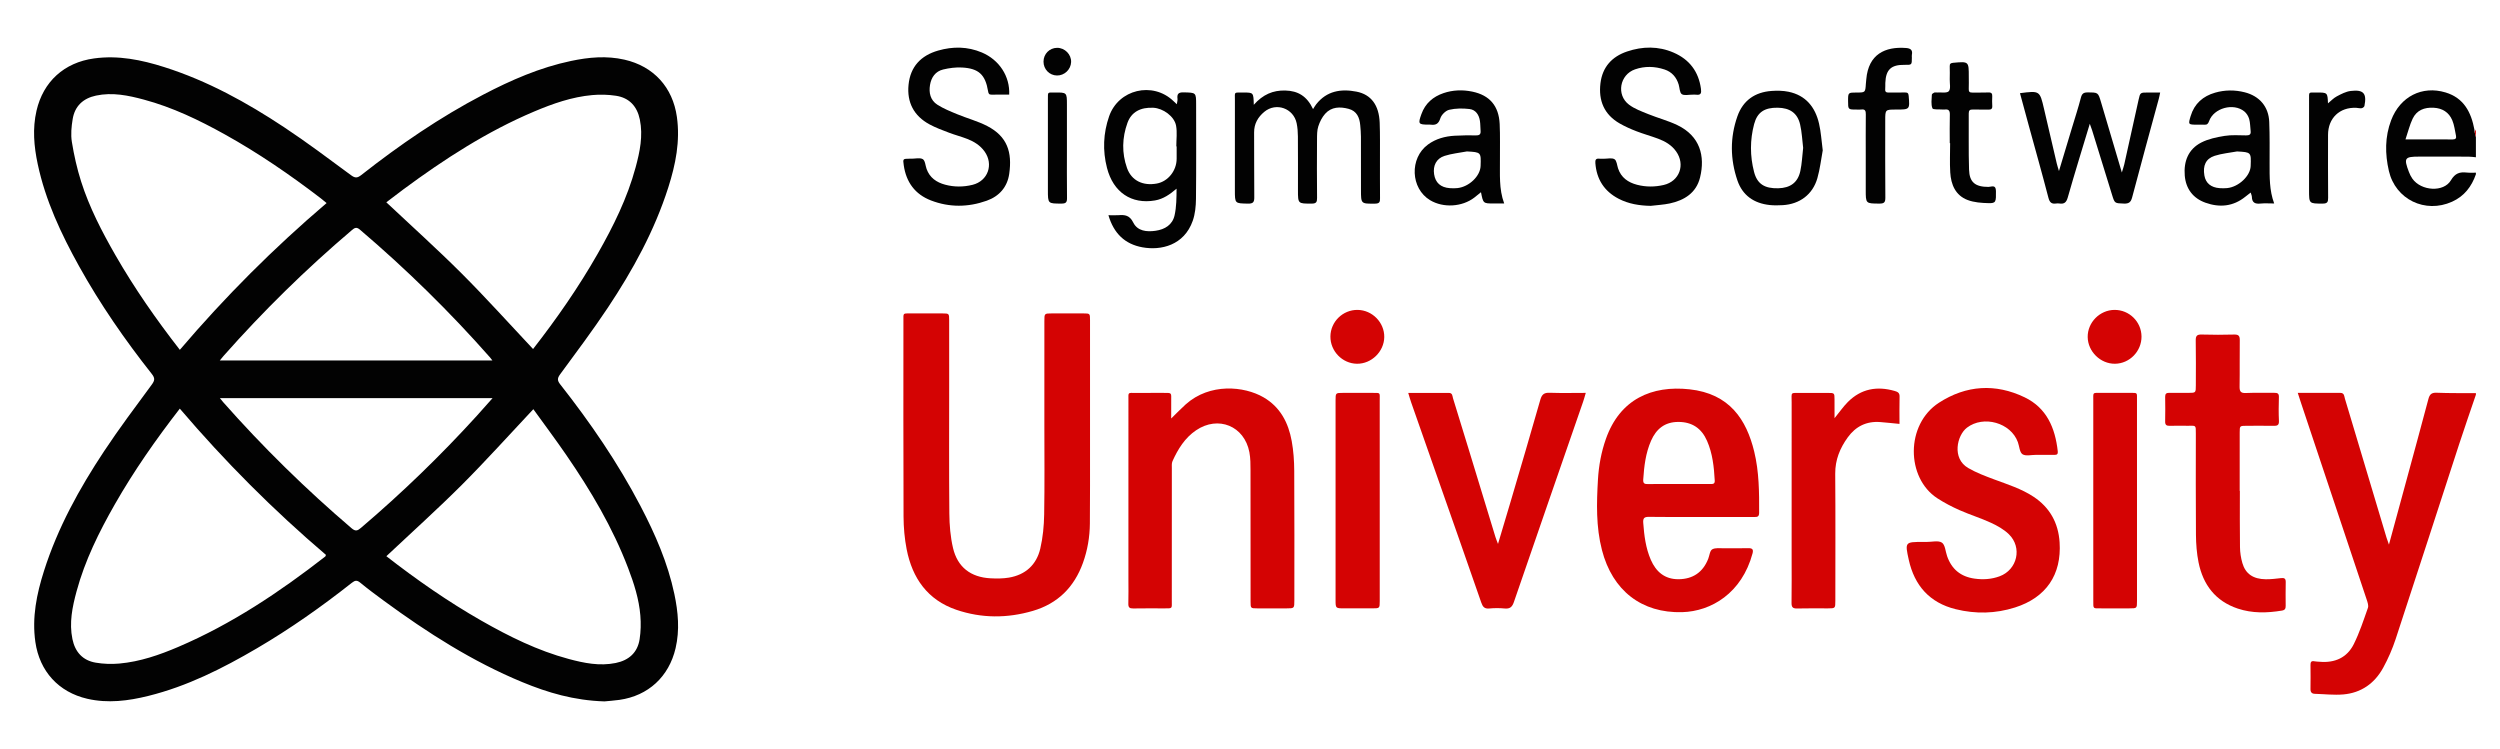 <?xml version="1.0" encoding="utf-8"?>
<!-- Generator: Adobe Illustrator 24.1.2, SVG Export Plug-In . SVG Version: 6.00 Build 0)  -->
<svg version="1.1" id="Шар_1" xmlns="http://www.w3.org/2000/svg" xmlns:xlink="http://www.w3.org/1999/xlink" x="0px" y="0px"
	 viewBox="0 0 2000 599" style="enable-background:new 0 0 2000 599;" xml:space="preserve">
<style type="text/css">
	.st0{fill:#D40303;}
	.st1{fill:#020202;}
</style>
<g>
	<g>
		<path class="st0" d="M1980.73,315.73c-4.46,13.15-9.06,26.25-13.36,39.45c-16.96,52-33.73,104.05-50.83,156
			c-2.61,7.93-6,15.73-10.01,23.05c-6.83,12.46-17.59,20.1-31.92,21.32c-7.49,0.64-15.12-0.28-22.68-0.49
			c-2.54-0.07-3.58-1.32-3.54-3.9c0.11-6.37,0.08-12.74,0.01-19.11c-0.03-2.25,0.48-3.55,3.11-3.02c1.4,0.28,2.86,0.26,4.29,0.38
			c12.02,1.04,21.78-3.23,27.19-14.03c4.64-9.28,7.88-19.28,11.35-29.1c0.65-1.83-0.27-4.4-0.95-6.47
			c-17.48-52.48-35.02-104.94-52.55-157.4c-0.83-2.48-1.61-4.96-2.63-8.1c11.84,0,22.9,0.04,33.97-0.02
			c3.35-0.02,3.16,2.66,3.76,4.65c4.97,16.47,9.88,32.97,14.81,49.45c6.16,20.61,12.32,41.22,18.5,61.82
			c0.47,1.56,1.07,3.07,1.91,5.47c4.84-17.8,9.47-34.77,14.08-51.73c5.85-21.55,11.75-43.09,17.47-64.68
			c0.97-3.67,2.43-5.26,6.6-5.08c10.46,0.43,20.95,0.25,31.42,0.32C1980.73,314.91,1980.73,315.32,1980.73,315.73z"/>
		<path class="st1" d="M1980.73,139.37c-3.42,9.89-9.33,17.62-19.09,22.01c-21.46,9.67-45.27-1.8-50.54-24.64
			c-3.14-13.61-3.22-27.31,1.83-40.58c7.18-18.89,24.71-27.84,43.47-22.21c14.68,4.4,20.53,15.86,23.13,29.75
			c0.11,0.6,0.1,1.23,0.14,1.84c0.35,1.41,0.7,2.82,1.05,4.24c0,5.34,0,10.69,0,16.03c-2.02-0.17-4.03-0.49-6.05-0.5
			c-13.11-0.05-26.23-0.02-39.34-0.02c-11.66,0-12.43,1.12-8.21,12.26c0.72,1.89,1.64,3.77,2.8,5.41
			c7.01,9.89,25.02,11.07,30.81,1.27c3.35-5.67,7.05-6.79,12.62-6.19c2.43,0.26,4.91,0.09,7.37,0.11
			C1980.73,138.54,1980.73,138.96,1980.73,139.37z M1924.39,111.52c13.69,0,25.74-0.04,37.79,0.03c2.21,0.01,3.06-0.88,2.62-2.93
			c-0.9-4.17-1.34-8.56-2.99-12.43c-2.68-6.32-7.85-9.62-14.9-10c-7.43-0.4-13.53,1.94-16.8,8.78
			C1927.78,99.86,1926.5,105.26,1924.39,111.52z"/>
		<path class="st0" d="M1980.73,109.77c-0.35-1.41-0.7-2.82-1.05-4.24c0.35-0.64,0.7-1.29,1.05-1.93
			C1980.73,105.66,1980.73,107.71,1980.73,109.77z"/>
		<path class="st1" d="M483.52,561.12c-24.38-0.76-45.32-7-65.71-15.43c-39.87-16.49-75.91-39.56-110.56-64.96
			c-6.46-4.73-12.89-9.52-19.07-14.6c-2.6-2.14-4.16-1.89-6.7,0.11c-24.19,19.08-49.33,36.82-75.94,52.41
			c-27.48,16.11-55.79,30.38-86.93,38.1c-16.06,3.98-32.27,6.06-48.74,2.28c-23-5.29-38.23-22.03-41.58-45.44
			c-2.81-19.63,1.04-38.42,6.93-56.92c10.97-34.47,28.27-65.86,48.13-95.82c12.01-18.11,25.08-35.54,37.98-53.04
			c2.48-3.37,2.84-5.2,0.09-8.68c-21.52-27.25-41.26-55.73-58.14-86.12c-14.37-25.87-26.9-52.54-33.1-81.71
			c-3.01-14.15-4.28-28.4-0.97-42.75c5.38-23.31,22.19-38.51,45.93-41.79c19.44-2.69,38.03,1.12,56.32,6.93
			c34.47,10.95,65.87,28.24,95.84,48.1c18.29,12.12,35.86,25.34,53.52,38.37c3.3,2.44,5.07,2.33,8.2-0.13
			c30.7-24.13,62.82-46.15,97.48-64.27c22.39-11.71,45.46-21.77,70.33-27c14.16-2.98,28.39-4.31,42.75-1.03
			c23.37,5.34,38.59,22.1,41.93,45.81c2.73,19.43-1.04,38.05-6.86,56.33c-11.03,34.65-28.39,66.25-48.43,96.35
			c-12.05,18.09-25.1,35.52-37.99,53.04c-2.35,3.2-2.61,4.97-0.08,8.2c24.15,30.68,46.17,62.8,64.3,97.46
			c11.71,22.39,21.79,45.45,27.04,70.32c3.03,14.37,4.37,28.79,0.97,43.35c-5.31,22.74-21.83,38.05-44.96,41.32
			C490.87,560.55,486.15,560.85,483.52,561.12z M143.85,326.9c-19.33,24.93-36.82,49.98-52,76.58
			c-12.62,22.12-23.9,44.85-30.59,69.57c-3.39,12.53-6.02,25.18-3.31,38.27c2.14,10.32,8.24,17.04,18.61,18.81
			c6.19,1.05,12.7,1.28,18.96,0.71c16.49-1.49,32.02-6.87,47.14-13.33c42.76-18.27,81.04-43.89,117.57-72.31
			c0.24-0.18,0.26-0.63,0.52-1.31C218.86,408.2,179.99,369.31,143.85,326.9z M261.28,162.45c-1.84-1.5-3.22-2.7-4.67-3.81
			c-24.46-18.73-49.82-36.15-76.77-51.13c-20.64-11.47-41.85-21.68-64.77-27.83c-12.53-3.37-25.2-5.99-38.28-3.2
			c-10.31,2.2-16.93,8.38-18.65,18.76c-1,6-1.62,12.4-0.65,18.33c1.73,10.67,4.12,21.34,7.4,31.64
			c6.61,20.78,16.63,40.07,27.46,58.94c15.15,26.38,32.5,51.26,51.52,75.72C179.96,237.51,218.97,198.49,261.28,162.45z
			 M426.45,279.22c18.92-24.27,36.48-49.51,51.74-76.3c12.5-21.94,23.68-44.5,30.3-69.02c3.38-12.53,6.06-25.16,3.38-38.27
			c-2.18-10.61-8.45-17.4-19.09-19.02c-6.21-0.95-12.7-1.12-18.96-0.55c-16.29,1.47-31.6,6.86-46.55,13.18
			c-37.64,15.93-71.68,37.96-104.41,62.14c-4.72,3.49-9.36,7.09-13.81,10.46c20.39,19.18,40.89,37.56,60.33,57
			C388.83,238.27,407.22,258.77,426.45,279.22z M309.08,444.96c24.19,18.82,49.42,36.4,76.21,51.68
			c22.12,12.61,44.88,23.86,69.6,30.51c12.32,3.32,24.79,5.87,37.68,3.24c10.64-2.17,17.47-8.4,19.12-19
			c0.97-6.21,1.11-12.69,0.59-18.96c-1.07-13.17-5.09-25.69-9.78-37.98c-12.36-32.39-29.9-61.97-49.45-90.41
			c-8.57-12.47-17.65-24.59-26.38-36.7c-19.31,20.53-37.69,41.03-57.12,60.47C350.11,407.25,329.61,425.64,309.08,444.96z
			 M393.91,288.37c-0.95-1.23-1.38-1.85-1.87-2.41c-32.25-36.58-66.98-70.62-104.11-102.25c-2.89-2.46-4.37-1.35-6.61,0.55
			c-36.55,31.03-70.66,64.54-102.44,100.43c-0.89,1-1.71,2.06-3.05,3.68C248.79,288.37,320.81,288.37,393.91,288.37z M394.07,318.49
			c-73.11,0-145.22,0-218.17,0c1.16,1.43,1.85,2.34,2.6,3.19c31.88,36.08,66.18,69.68,102.8,100.95c3.23,2.76,4.89,1.86,7.56-0.41
			c32.74-27.86,63.58-57.69,92.51-89.48C385.47,328.25,389.46,323.67,394.07,318.49z"/>
		<path class="st0" d="M835.49,340c0-27.74,0-55.47,0.01-83.21c0-6.03,0.03-6.04,6.01-6.06c8.42-0.02,16.85-0.03,25.27,0
			c5.19,0.02,5.24,0.05,5.24,5.44c0.01,33.9,0.02,67.8,0,101.7c-0.01,20.34,0.07,40.68-0.12,61.02c-0.1,10.73-1.88,21.24-5.53,31.38
			c-7,19.46-20.15,32.6-40.1,38.44c-20.45,5.99-41.03,6-61.2-0.88c-22.99-7.85-35.22-25.28-39.74-48.38
			c-1.68-8.6-2.46-17.52-2.49-26.29c-0.22-52.18-0.12-104.37-0.1-156.55c0-6.37-0.67-5.88,6.02-5.88c8.42,0,16.85-0.03,25.27,0.01
			c5.25,0.03,5.3,0.07,5.31,5.52c0.02,17.26,0.01,34.52,0.01,51.77c0,34.31-0.19,68.62,0.13,102.93c0.09,9.16,0.85,18.53,2.93,27.42
			c3.61,15.39,14.23,23.47,30.06,24.27c4.9,0.25,9.93,0.26,14.73-0.56c13.24-2.26,22.01-10.29,25.03-23.2
			c2.08-8.9,2.95-18.24,3.11-27.4C835.76,387.67,835.49,363.84,835.49,340z"/>
		<path class="st0" d="M1360.49,413.58c-13.76,0-27.53,0.14-41.29-0.09c-3.93-0.07-4.89,1.14-4.6,4.92
			c0.75,10.07,1.97,20,6.02,29.36c4.2,9.71,11.25,15.68,22.17,15.61c11.41-0.07,19.5-5.48,23.76-16.25
			c1.05-2.64,1.33-6.56,3.24-7.65c2.53-1.44,6.32-0.8,9.56-0.85c6.37-0.09,12.74,0.12,19.1-0.08c3.31-0.11,4.48,0.85,3.58,4.2
			c-8.53,31.77-33.06,46.33-56.27,46.98c-32.39,0.91-55.83-17.23-64.21-49.73c-4.79-18.57-4.29-37.44-3.19-56.32
			c0.65-11.09,2.63-21.95,6.34-32.5c11.24-32,36.93-42.97,66.84-39.74c32.24,3.48,45.63,24.37,51.83,49.84
			c3.92,16.09,4.02,32.54,3.94,49c-0.02,3.55-1.96,3.31-4.3,3.31C1388.84,413.57,1374.67,413.58,1360.49,413.58z M1342.48,387.2
			c8.61,0,17.21-0.01,25.82,0.01c1.93,0,3.65,0.11,3.49-2.77c-0.6-10.87-1.72-21.63-6.15-31.74c-4.38-10.02-11.93-15.18-23.03-15.16
			c-10.79,0.02-17.62,5.62-21.76,15.04c-4.34,9.89-5.57,20.43-6.27,31.09c-0.22,3.36,1.3,3.62,3.93,3.58
			C1326.49,387.13,1334.48,387.2,1342.48,387.2z"/>
		<path class="st0" d="M936.96,334.78c4.4-4.29,7.88-7.95,11.64-11.31c19.31-17.23,46.68-14.6,62.18-5.64
			c13.49,7.8,19.92,20.38,22.59,35.01c1.43,7.83,1.97,15.91,2.02,23.88c0.21,34.51,0.09,69.03,0.09,103.55
			c0,6.4-0.02,6.42-6.26,6.43c-7.81,0.01-15.61,0.03-23.42-0.01c-5.29-0.02-5.34-0.06-5.34-5.42c-0.02-34.93,0.02-69.85-0.05-104.78
			c-0.01-4.91,0.01-9.92-0.9-14.71c-3.99-21.01-24.94-29.59-42.7-17.52c-8.95,6.07-14.45,15.02-18.81,24.65
			c-0.79,1.74-0.52,4.02-0.53,6.05c-0.03,35.13-0.01,70.26-0.03,105.4c0,6.81,0.84,6.33-6.21,6.34c-8.22,0.01-16.44-0.11-24.65,0.06
			c-2.93,0.06-3.99-0.81-3.91-3.83c0.19-6.57,0.06-13.15,0.06-19.72c0-47.66-0.01-95.33,0.01-142.99c0-6.69-0.75-5.86,5.91-5.9
			c7.4-0.04,14.79-0.01,22.19-0.01c6.99,0,6.09-0.3,6.13,6.45C936.98,325.16,936.96,329.56,936.96,334.78z"/>
		<path class="st0" d="M1631.29,363.89c-0.82,0-1.64,0.01-2.47,0c-3.69-0.04-8.23,1.21-10.83-0.5c-2.33-1.54-2.48-6.33-3.69-9.66
			c-5.65-15.61-27.49-21.7-40.73-11.6c-7.96,6.07-12.29,24.57,0.99,32.28c6.49,3.77,13.68,6.47,20.75,9.11
			c10.75,4.01,21.72,7.42,31.43,13.81c13.15,8.66,19.93,21.04,20.94,36.49c1.69,26.01-10.84,44.26-35.68,52.16
			c-15.62,4.97-31.53,5.31-47.42,1.38c-20.88-5.15-33.02-18.9-37.58-39.56c-3.13-14.22-2.97-14.26,11.38-14.26
			c1.03,0,2.06-0.01,3.08,0c4.11,0.04,9.16-1.35,12.04,0.55c2.62,1.72,2.87,7.03,4.16,10.76c3.64,10.5,10.9,16.49,21.97,18.04
			c6.86,0.96,13.58,0.53,20.03-1.85c14.23-5.26,18.33-23.03,7.44-33.65c-4-3.9-9.24-6.82-14.38-9.19
			c-8.17-3.77-16.85-6.43-25.08-10.08c-6.15-2.73-12.21-5.88-17.84-9.55c-24.94-16.26-25.52-59,1.37-76.39
			c21.81-14.1,45.2-15.57,68.58-4.31c17.63,8.49,24.4,24.55,26.45,43.09c0.23,2.13-0.42,2.99-2.6,2.95
			C1639.51,363.83,1635.4,363.89,1631.29,363.89z"/>
		<path class="st0" d="M1791.9,392.75c0,14.99-0.14,29.99,0.09,44.98c0.06,4.26,0.72,8.63,1.91,12.72
			c2.51,8.65,8.69,12.83,18.68,12.96c4.09,0.05,8.2-0.46,12.27-0.92c2.57-0.29,3.8,0.29,3.73,3.19c-0.15,6.36-0.07,12.74-0.04,19.1
			c0.01,2.11-0.56,3.29-3,3.69c-11.91,1.99-23.76,2.26-35.31-1.6c-17.85-5.96-27.78-19.05-31.4-37.01c-1.45-7.19-2-14.66-2.07-22.01
			c-0.24-26.91-0.09-53.82-0.09-80.73c0-7.52,0.25-6.46-6.73-6.5c-4.72-0.03-9.45-0.11-14.17,0.03c-2.59,0.08-3.71-0.72-3.65-3.47
			c0.14-6.57,0.11-13.15,0.01-19.72c-0.04-2.42,0.93-3.25,3.27-3.2c5.13,0.1,10.27,0.04,15.41,0.03c5.83-0.02,5.85-0.03,5.86-6.12
			c0.01-11.91,0.16-23.83-0.08-35.74c-0.08-3.83,1.07-4.93,4.86-4.81c8.62,0.27,17.26,0.24,25.88,0.01c3.54-0.1,4.54,1.09,4.49,4.54
			c-0.18,12.32,0.07,24.65-0.15,36.97c-0.07,3.89,0.79,5.46,5.04,5.26c7.58-0.35,15.2-0.02,22.8-0.14c2.55-0.04,3.69,0.59,3.61,3.4
			c-0.18,6.36-0.28,12.75,0.03,19.1c0.17,3.62-1.52,3.95-4.38,3.9c-7.19-0.12-14.38-0.06-21.57-0.03c-5.38,0.02-5.43,0.05-5.44,5.28
			c-0.03,15.61-0.01,31.22-0.01,46.84C1791.79,392.75,1791.84,392.75,1791.9,392.75z"/>
		<path class="st0" d="M1268.62,314.31c-0.82,2.77-1.38,4.93-2.11,7.03c-18.48,53.41-37.03,106.8-55.38,160.25
			c-1.37,3.99-3.17,5.62-7.42,5.2c-4.07-0.4-8.23-0.38-12.31,0c-3.88,0.36-5.22-1.39-6.4-4.77
			c-11.73-33.86-23.65-67.66-35.51-101.47c-6.85-19.52-13.7-39.03-20.53-58.55c-0.8-2.29-1.44-4.64-2.37-7.66
			c11.19,0,21.81,0.03,32.44-0.02c3.1-0.02,2.84,2.56,3.38,4.3c4.34,13.88,8.57,27.79,12.81,41.7
			c7.05,23.11,14.09,46.23,21.15,69.34c0.46,1.49,1.08,2.94,2.03,5.47c3.58-12,6.89-22.94,10.12-33.92
			c7.97-27.12,16-54.21,23.73-81.4c1.24-4.35,3.09-5.78,7.57-5.6C1249.23,314.56,1258.65,314.31,1268.62,314.31z"/>
		<path class="st0" d="M1467.63,334.55c3.98-4.88,6.98-9.27,10.67-12.97c10.59-10.59,23.3-12.89,37.46-8.81
			c2.38,0.69,3.98,1.48,3.9,4.48c-0.2,7.15-0.06,14.32-0.06,21.87c-5.41-0.52-10.4-1.08-15.4-1.47c-10.97-0.86-19.64,3.46-26,12.25
			c-6.24,8.63-10.1,18-10.02,29.06c0.26,33.89,0.1,67.77,0.09,101.66c0,6.04-0.03,6.06-5.96,6.08c-8.22,0.02-16.43-0.15-24.64,0.08
			c-3.6,0.1-4.49-1.2-4.44-4.61c0.18-11.91,0.07-23.82,0.07-35.73c0-41.49-0.03-82.97,0.02-124.46c0.01-8.79-1.41-7.56,7.93-7.64
			c6.98-0.07,13.97-0.03,20.95-0.01c5.37,0.02,5.39,0.04,5.42,5.17C1467.65,324.2,1467.63,328.92,1467.63,334.55z"/>
		<path class="st0" d="M1103.79,400.16c0,26.89,0.01,53.78,0,80.67c0,5.84-0.03,5.85-6.07,5.86c-7.39,0.01-14.78,0.01-22.17,0
			c-7.09,0-7.1-0.01-7.1-6.82c0-24.43,0-48.86,0-73.28c0-28.74,0-57.48,0-86.22c0-6.03,0.02-6.05,5.89-6.06
			c7.6-0.02,15.19-0.04,22.79,0.01c7.68,0.05,6.63-0.82,6.64,6.4C1103.81,347.2,1103.79,373.68,1103.79,400.16z"/>
		<path class="st0" d="M1674.62,400.14c0-26.49-0.02-52.97,0.01-79.46c0.01-7.18-0.81-6.33,6.07-6.37c7.8-0.05,15.6-0.02,23.41-0.01
			c6.14,0.01,5.47-0.45,5.48,5.74c0.02,22.58,0.01,45.17,0.01,67.75c0,31,0.01,62,0,93.01c0,5.87-0.03,5.88-6.06,5.89
			c-7.39,0.01-14.78,0.02-22.17,0c-7.27-0.02-6.73,0.77-6.73-6.48C1674.61,453.53,1674.62,426.83,1674.62,400.14z"/>
		<path class="st1" d="M1003.03,83.84c7.35-8.3,15.41-11.69,25.25-11.43c10.09,0.27,17.26,4.46,22.16,14.87
			c1.06-1.64,1.7-2.83,2.53-3.87c8.42-10.71,19.84-12.52,32.21-10.1c11.78,2.31,18.04,10.89,18.57,24.86
			c0.37,9.64,0.19,19.31,0.22,28.97c0.03,10.48-0.07,20.96,0.05,31.44c0.03,2.89-0.32,4.29-3.9,4.33
			c-11.34,0.11-11.34,0.3-11.34-11.03c0-14.18,0.03-28.35-0.03-42.53c-0.01-3.07-0.28-6.15-0.56-9.21
			c-0.55-6.14-2.75-11.32-9.28-13.06c-6.85-1.82-13.71-1.74-18.8,3.96c-2.49,2.79-4.31,6.47-5.47,10.06
			c-1.04,3.23-1,6.89-1.02,10.36c-0.1,15.61-0.13,31.23,0.03,46.84c0.04,3.33-0.63,4.58-4.28,4.59c-11,0.01-11,0.18-11-10.72
			c0-14.38,0.06-28.77-0.05-43.15c-0.03-3.47-0.29-7-0.99-10.39c-2.45-11.98-16.44-17.01-25.91-9.15c-5,4.15-8.19,9.5-8.13,16.5
			c0.15,17.26-0.07,34.52,0.14,51.78c0.05,3.96-0.94,5.22-5.08,5.14c-10.43-0.21-10.44,0.02-10.44-10.69
			c0-24.04-0.03-48.08,0.02-72.12c0.01-6.97-1.01-5.95,6.3-6.06c0.21,0,0.41,0,0.62,0C1002.79,74.02,1002.79,74.02,1003.03,83.84z"
			/>
		<path class="st1" d="M886.74,172.17c3.27,0,5.73,0.16,8.16-0.03c5.12-0.4,8.86,0.15,11.69,5.87c3.4,6.87,10.73,7.63,17.82,6.62
			c7.47-1.06,13.55-4.74,15.25-12.35c1.53-6.85,1.55-14.03,1.59-21.34c-5.32,4.53-10.56,8.26-17.25,9.42
			c-18.82,3.25-33.38-6.48-38.41-26.03c-3.57-13.88-2.99-27.75,1.7-41.27c7.5-21.59,34.81-28.04,51.36-12.3
			c0.73,0.7,1.47,1.39,2.8,2.64c0.26-1.84,0.7-3.12,0.55-4.32c-0.47-3.83,0.64-5.29,4.89-5.18c10.01,0.25,10.01,0,10.01,9.96
			c0,25.08,0.15,50.15-0.12,75.22c-0.06,5.88-0.66,12.06-2.58,17.54c-6.92,19.7-25.46,23.95-40.3,21.23
			C899.99,195.31,891.02,186.82,886.74,172.17z M941.32,117.11c-0.09,0-0.18,0-0.27,0c0-5.54,0.79-11.22-0.19-16.58
			c-1.37-7.45-10.41-13.93-18.19-14.32c-10.2-0.51-17.54,3.35-20.69,12.04c-4.32,11.91-4.62,24.19-0.36,36.2
			c3.55,10.01,12.71,14.46,23.89,12.37c8.96-1.68,15.8-10.26,15.81-19.85C941.33,123.68,941.32,120.39,941.32,117.11z"/>
		<path class="st1" d="M807.36,75.7c-4.66,0-9.36-0.08-14.05,0.03c-2.18,0.05-2.55-0.94-2.87-2.89
			c-2.17-13.09-7.47-18.1-20.79-18.83c-5.01-0.28-10.23,0.4-15.13,1.58c-6.17,1.49-9.48,6.24-10.51,12.37
			c-1.05,6.31,0.32,12.24,5.86,15.79c4.93,3.16,10.5,5.39,15.95,7.64c7.93,3.28,16.35,5.51,23.93,9.42
			c16.14,8.35,20.1,20.97,17.63,38.25c-1.51,10.55-7.92,17.92-18.02,21.52c-14.82,5.27-29.8,5.46-44.53-0.2
			c-12.81-4.92-19.89-14.65-21.83-28.16c-0.74-5.18-0.68-5.19,4.36-5.26c0.62-0.01,1.23,0,1.85,0c3.08,0.02,6.79-0.99,9.05,0.38
			c1.88,1.15,2.05,5.1,3,7.79c2.5,7.06,8.01,10.78,14.82,12.61c7.24,1.95,14.65,1.93,21.95,0.12c12.33-3.06,17.06-16.31,9.6-26.72
			c-3.47-4.84-8.35-7.87-13.75-9.98c-4.76-1.86-9.75-3.13-14.53-4.95c-5.34-2.04-10.77-4.01-15.78-6.73
			c-12.47-6.77-18.12-17.56-16.73-31.64c1.44-14.54,9.91-23.43,23.69-27.39c11.78-3.38,23.54-3.28,34.96,1.54
			C799.42,47.88,808.05,61.11,807.36,75.7z"/>
		<path class="st1" d="M1320.55,164.68c-9-0.16-17.68-1.54-25.67-5.7c-11.47-5.97-17.61-15.54-18.59-28.47
			c-0.19-2.54,0.34-3.91,3.2-3.56c1.21,0.15,2.46,0.01,3.69,0.03c2.87,0.03,6.35-0.9,8.43,0.4c1.78,1.12,1.99,4.79,2.84,7.35
			c2.44,7.37,8.05,11.21,15.13,13.07c7.05,1.85,14.22,1.84,21.35,0.18c12.65-2.95,17.53-16.23,9.93-26.89
			c-3.61-5.06-8.72-8.03-14.35-10.13c-5.75-2.14-11.69-3.77-17.41-5.98c-4.56-1.76-9.09-3.77-13.32-6.19
			c-12.49-7.14-17.12-18.35-15.42-32.24c1.58-12.9,9.13-21.24,21.25-25.34c12.47-4.21,25.07-4.41,37.27,0.88
			c12.62,5.47,20.02,15.16,21.88,28.99c0.45,3.36,0.01,5.2-3.87,4.67c-1.01-0.14-2.05-0.01-3.08-0.02
			c-2.87-0.04-6.45,0.93-8.41-0.43c-1.75-1.22-1.66-5.03-2.47-7.67c-1.78-5.88-5.46-10.11-11.33-12.05
			c-7.81-2.57-15.79-2.81-23.58-0.1c-12.24,4.26-15.18,20.37-4.88,28.21c4.45,3.39,10.04,5.39,15.31,7.54
			c7.76,3.16,15.98,5.28,23.49,8.9c18.06,8.7,22.3,24.73,18.1,41.83c-3.03,12.36-12.52,18.27-24.27,20.8
			C1330.79,163.82,1325.63,164.06,1320.55,164.68z"/>
		<path class="st1" d="M1671.84,99.02c-6.18,20.5-12.15,39.67-17.63,58.97c-1.16,4.09-2.94,5.38-6.78,4.81
			c-0.8-0.12-1.66-0.12-2.46,0c-3.66,0.55-5.24-0.78-6.24-4.62c-4.99-19.24-10.41-38.36-15.66-57.53
			c-2.38-8.69-4.73-17.39-7.09-26.11c15.84-2.03,15.84-2.03,19.24,12.56c3.4,14.57,6.79,29.15,10.2,43.72
			c0.37,1.58,0.9,3.13,1.75,6.02c3.72-12.35,7.06-23.44,10.4-34.54c2.42-8.04,5.05-16.03,7.15-24.16c0.84-3.23,2.16-4.22,5.42-4.2
			c8.33,0.05,8.33-0.12,10.68,7.8c5.41,18.25,10.81,36.5,16.66,56.26c0.94-3.15,1.57-4.84,1.95-6.58
			c3.84-17.21,7.63-34.43,11.45-51.64c1.28-5.76,1.3-5.75,7.56-5.76c3.06,0,6.13,0,9.7,0c-0.42,1.95-0.68,3.48-1.09,4.97
			c-7.14,26.3-14.39,52.57-21.33,78.93c-1.05,3.99-2.73,5.1-6.64,4.95c-7.31-0.27-7.3-0.05-9.45-7.05
			c-5.3-17.23-10.63-34.45-15.96-51.67C1673.27,102.81,1672.74,101.51,1671.84,99.02z"/>
		<path class="st1" d="M1203.35,162.78c-3.18,0-5.83,0-8.48,0c-8.31,0-8.31,0-10.08-9.02c-1.93,1.56-3.57,2.96-5.28,4.27
			c-9.82,7.55-24.83,8.46-35.38,2.15c-15.71-9.38-16.66-33.66-1.73-44.57c6.34-4.63,13.63-6.58,21.31-7.03
			c5.74-0.33,11.5-0.36,17.25-0.28c2.71,0.04,3.74-0.98,3.52-3.6c-0.22-2.66-0.13-5.36-0.53-7.99c-0.74-4.87-3.37-8.9-8.33-9.49
			c-5.36-0.63-11.05-0.61-16.25,0.61c-2.84,0.67-6.21,4.01-7.1,6.85c-1.44,4.59-3.82,5.6-7.9,5.03c-0.4-0.06-0.82-0.01-1.23-0.01
			c-8.5,0-8.85-0.49-5.98-8.46c3.07-8.55,9.28-13.89,17.66-16.74c7.54-2.57,15.38-2.8,23.1-1.19c13.86,2.9,21.13,11.43,21.83,25.84
			c0.46,9.43,0.14,18.9,0.22,28.35C1200.08,139.22,1199.01,151,1203.35,162.78z M1173.55,121.14c-5.99,1.14-12.16,1.72-17.92,3.57
			c-6.59,2.11-9.37,7.84-8.35,14.65c1.02,6.82,5.26,10.63,12.55,11.16c2.04,0.15,4.11,0.17,6.14-0.05
			c9.31-1.01,18.23-9.58,18.51-17.68C1184.86,121.78,1184.86,121.78,1173.55,121.14z"/>
		<path class="st1" d="M1819.34,162.78c-4,0-7.5-0.28-10.94,0.07c-4.21,0.43-6.78-0.63-6.9-5.32c-0.02-0.99-0.51-1.96-0.94-3.49
			c-1.6,1.24-2.96,2.26-4.28,3.33c-9.69,7.84-20.57,8.84-31.89,4.8c-9.98-3.56-15.7-11.15-16.58-21.69
			c-0.93-11.28,2.76-21.06,13.16-26.43c5.66-2.92,12.32-4.3,18.7-5.33c5.62-0.91,11.47-0.46,17.22-0.41
			c2.53,0.02,3.97-0.59,3.63-3.42c-0.38-3.25-0.31-6.62-1.18-9.72c-0.63-2.22-2.09-4.58-3.87-6.03c-8.67-7.07-24.45-2.73-28.17,7.7
			c-0.76,2.12-1.59,3.09-3.83,2.93c-1.84-0.13-3.7-0.03-5.54-0.03c-7.43-0.01-7.47-0.02-5.39-6.94c2.98-9.91,9.91-15.9,19.55-18.67
			c7.79-2.24,15.78-2.31,23.71-0.29c11.79,3.01,19.12,11.49,19.6,23.69c0.44,11.08,0.28,22.18,0.28,33.27
			C1815.69,141.44,1815.4,152.09,1819.34,162.78z M1789.64,121.15c-6,1.12-12.19,1.65-17.95,3.51c-7.1,2.3-9.54,7.88-8.17,15.8
			c1.04,6.02,5.23,9.54,12.14,10.06c2.04,0.15,4.12,0.16,6.15-0.05c9.19-0.98,18.42-9.7,18.72-17.6
			C1800.96,121.78,1800.96,121.78,1789.64,121.15z"/>
		<path class="st1" d="M1458.19,120.28c-1.32,7.07-2.17,14.87-4.3,22.3c-3.72,12.98-14.11,20.74-27.67,21.54
			c-3.48,0.2-7.01,0.27-10.46-0.1c-12.53-1.34-21.73-7.64-25.84-19.68c-5.8-16.99-6-34.27,0-51.29
			c4.49-12.74,14.05-19.34,27.36-20.3c4.46-0.32,9.11-0.25,13.47,0.64c13.84,2.83,21.42,12.28,24.47,25.44
			C1456.8,105.56,1457.17,112.59,1458.19,120.28z M1442.52,118.29c-0.75-6.14-1-12.55-2.42-18.68c-2.11-9.15-8.18-13.3-17.96-13.44
			c-10.5-0.14-16.29,3.57-18.82,13.05c-3.38,12.69-3.37,25.6-0.08,38.29c2.51,9.7,8.44,13.38,19.37,13.11
			c9.66-0.24,15.66-4.58,17.66-13.82C1441.56,130.84,1441.78,124.65,1442.52,118.29z"/>
		<path class="st1" d="M1492.6,124.81c0-11.1-0.07-22.2,0.05-33.3c0.03-2.79-0.52-4.36-3.71-3.89c-1.21,0.18-2.46,0.03-3.7,0.03
			c-6.78,0-6.78,0-6.78-6.85c0-6.77,0-6.77,6.85-6.78c6.93,0,6.92,0,7.38-6.94c0.08-1.23,0.24-2.45,0.34-3.68
			c1.71-19.99,15-26.29,31.83-25c3.44,0.27,5.43,1.53,4.65,5.37c-0.16,0.79-0.02,1.64-0.02,2.46c-0.01,5.73-0.01,5.73-5.82,5.65
			c-10.81-0.15-15.01,3.8-15.42,14.5c-0.06,1.64,0.06,3.3-0.09,4.93c-0.2,2.25,0.86,2.79,2.9,2.74c4.31-0.11,8.63,0.05,12.95-0.06
			c2.06-0.05,2.74,0.57,2.93,2.75c0.91,10.91,1,10.91-10.16,10.91c-8.6,0-8.6,0-8.6,8.77c0,20.56-0.1,41.11,0.09,61.66
			c0.04,3.82-0.98,4.83-4.78,4.8c-10.9-0.08-10.9,0.11-10.9-10.94C1492.6,142.9,1492.6,133.85,1492.6,124.81z"/>
		<path class="st1" d="M1559.81,114.52c0-7.6-0.15-15.2,0.07-22.79c0.09-3.27-1.01-4.55-4.2-4.09c-0.4,0.06-0.82,0.04-1.23,0
			c-2.97-0.27-8.01,0.27-8.51-0.99c-1.26-3.2-0.59-7.21-0.46-10.88c0.02-0.6,1.13-1.37,1.88-1.68c0.71-0.29,1.62-0.03,2.44-0.08
			c3.2-0.23,7.67,0.68,9.25-1.04c1.68-1.83,0.68-6.18,0.74-9.42c0.07-3.49,0.11-6.98-0.01-10.47c-0.08-2.16,0.81-2.67,2.87-2.85
			c12.38-1.09,12.38-1.15,12.38,11.15c0,3.28,0.11,6.57-0.03,9.85c-0.09,2.17,0.74,2.88,2.84,2.83c4.31-0.1,8.63,0.13,12.93-0.08
			c2.64-0.13,3.11,1.09,3.02,3.29c-0.1,2.46-0.16,4.94,0.02,7.39c0.19,2.55-1,3.11-3.26,3.04c-4.1-0.13-8.21,0.06-12.32-0.07
			c-2.33-0.08-3.25,0.65-3.24,3.11c0.12,14.99-0.22,29.98,0.25,44.96c0.32,10.24,4.99,13.82,15.53,13.83c2.31,0,5.89-2.17,5.98,3.22
			c0.14,8.76,0.03,9.91-5.85,9.77c-5.65-0.13-11.63-0.54-16.82-2.52c-9.73-3.7-13.31-12.34-13.89-22.07
			c-0.47-7.77-0.09-15.59-0.09-23.39C1560,114.52,1559.91,114.52,1559.81,114.52z"/>
		<path class="st1" d="M1862.38,82.68c2.27-1.85,4.39-4.18,7.01-5.57c3.53-1.88,7.34-3.88,11.21-4.35
			c10.27-1.23,12.95,1.96,10.95,11.99c-0.15,0.76-1.39,1.69-2.23,1.82c-1.37,0.21-2.84-0.24-4.27-0.31
			c-13.3-0.66-22.61,8.25-22.62,21.62c-0.01,16.82-0.08,33.64,0.07,50.46c0.03,3.31-0.7,4.53-4.3,4.53
			c-10.96,0-10.96,0.17-10.96-10.74c0-24.2-0.01-48.41,0.01-72.61c0.01-6.3-0.56-5.46,5.63-5.5
			C1862.03,73.96,1862.03,73.98,1862.38,82.68z"/>
		<path class="st0" d="M1691.55,247.92c11.85-0.1,21.56,9.44,21.66,21.28c0.09,11.8-9.52,21.67-21.22,21.8
			c-11.6,0.12-21.69-9.75-21.84-21.37C1670,257.97,1679.81,248.02,1691.55,247.92z"/>
		<path class="st0" d="M1064.33,269.16c0.12-11.79,9.93-21.37,21.74-21.24c11.75,0.13,21.5,10.08,21.34,21.75
			c-0.17,11.63-10.24,21.47-21.85,21.33C1073.87,290.85,1064.22,280.91,1064.33,269.16z"/>
		<path class="st1" d="M853.54,118.32c0,13.36-0.1,26.71,0.07,40.06c0.04,3.37-0.8,4.49-4.35,4.49c-10.94,0-10.94,0.16-10.94-10.8
			c0-24.24,0-48.49,0-72.73c0-6.05-0.33-5.27,5.23-5.32c9.99-0.09,9.99-0.09,9.99,9.78C853.54,95.31,853.54,106.81,853.54,118.32z"
			/>
		<path class="st1" d="M845.56,60.4c-6.03-0.1-10.77-5.01-10.75-11.12c0.02-6.12,4.8-10.97,10.85-11.02
			c6.22-0.04,11.46,5.29,11.23,11.42C856.65,55.64,851.52,60.5,845.56,60.4z"/>
	</g>
</g>
</svg>
